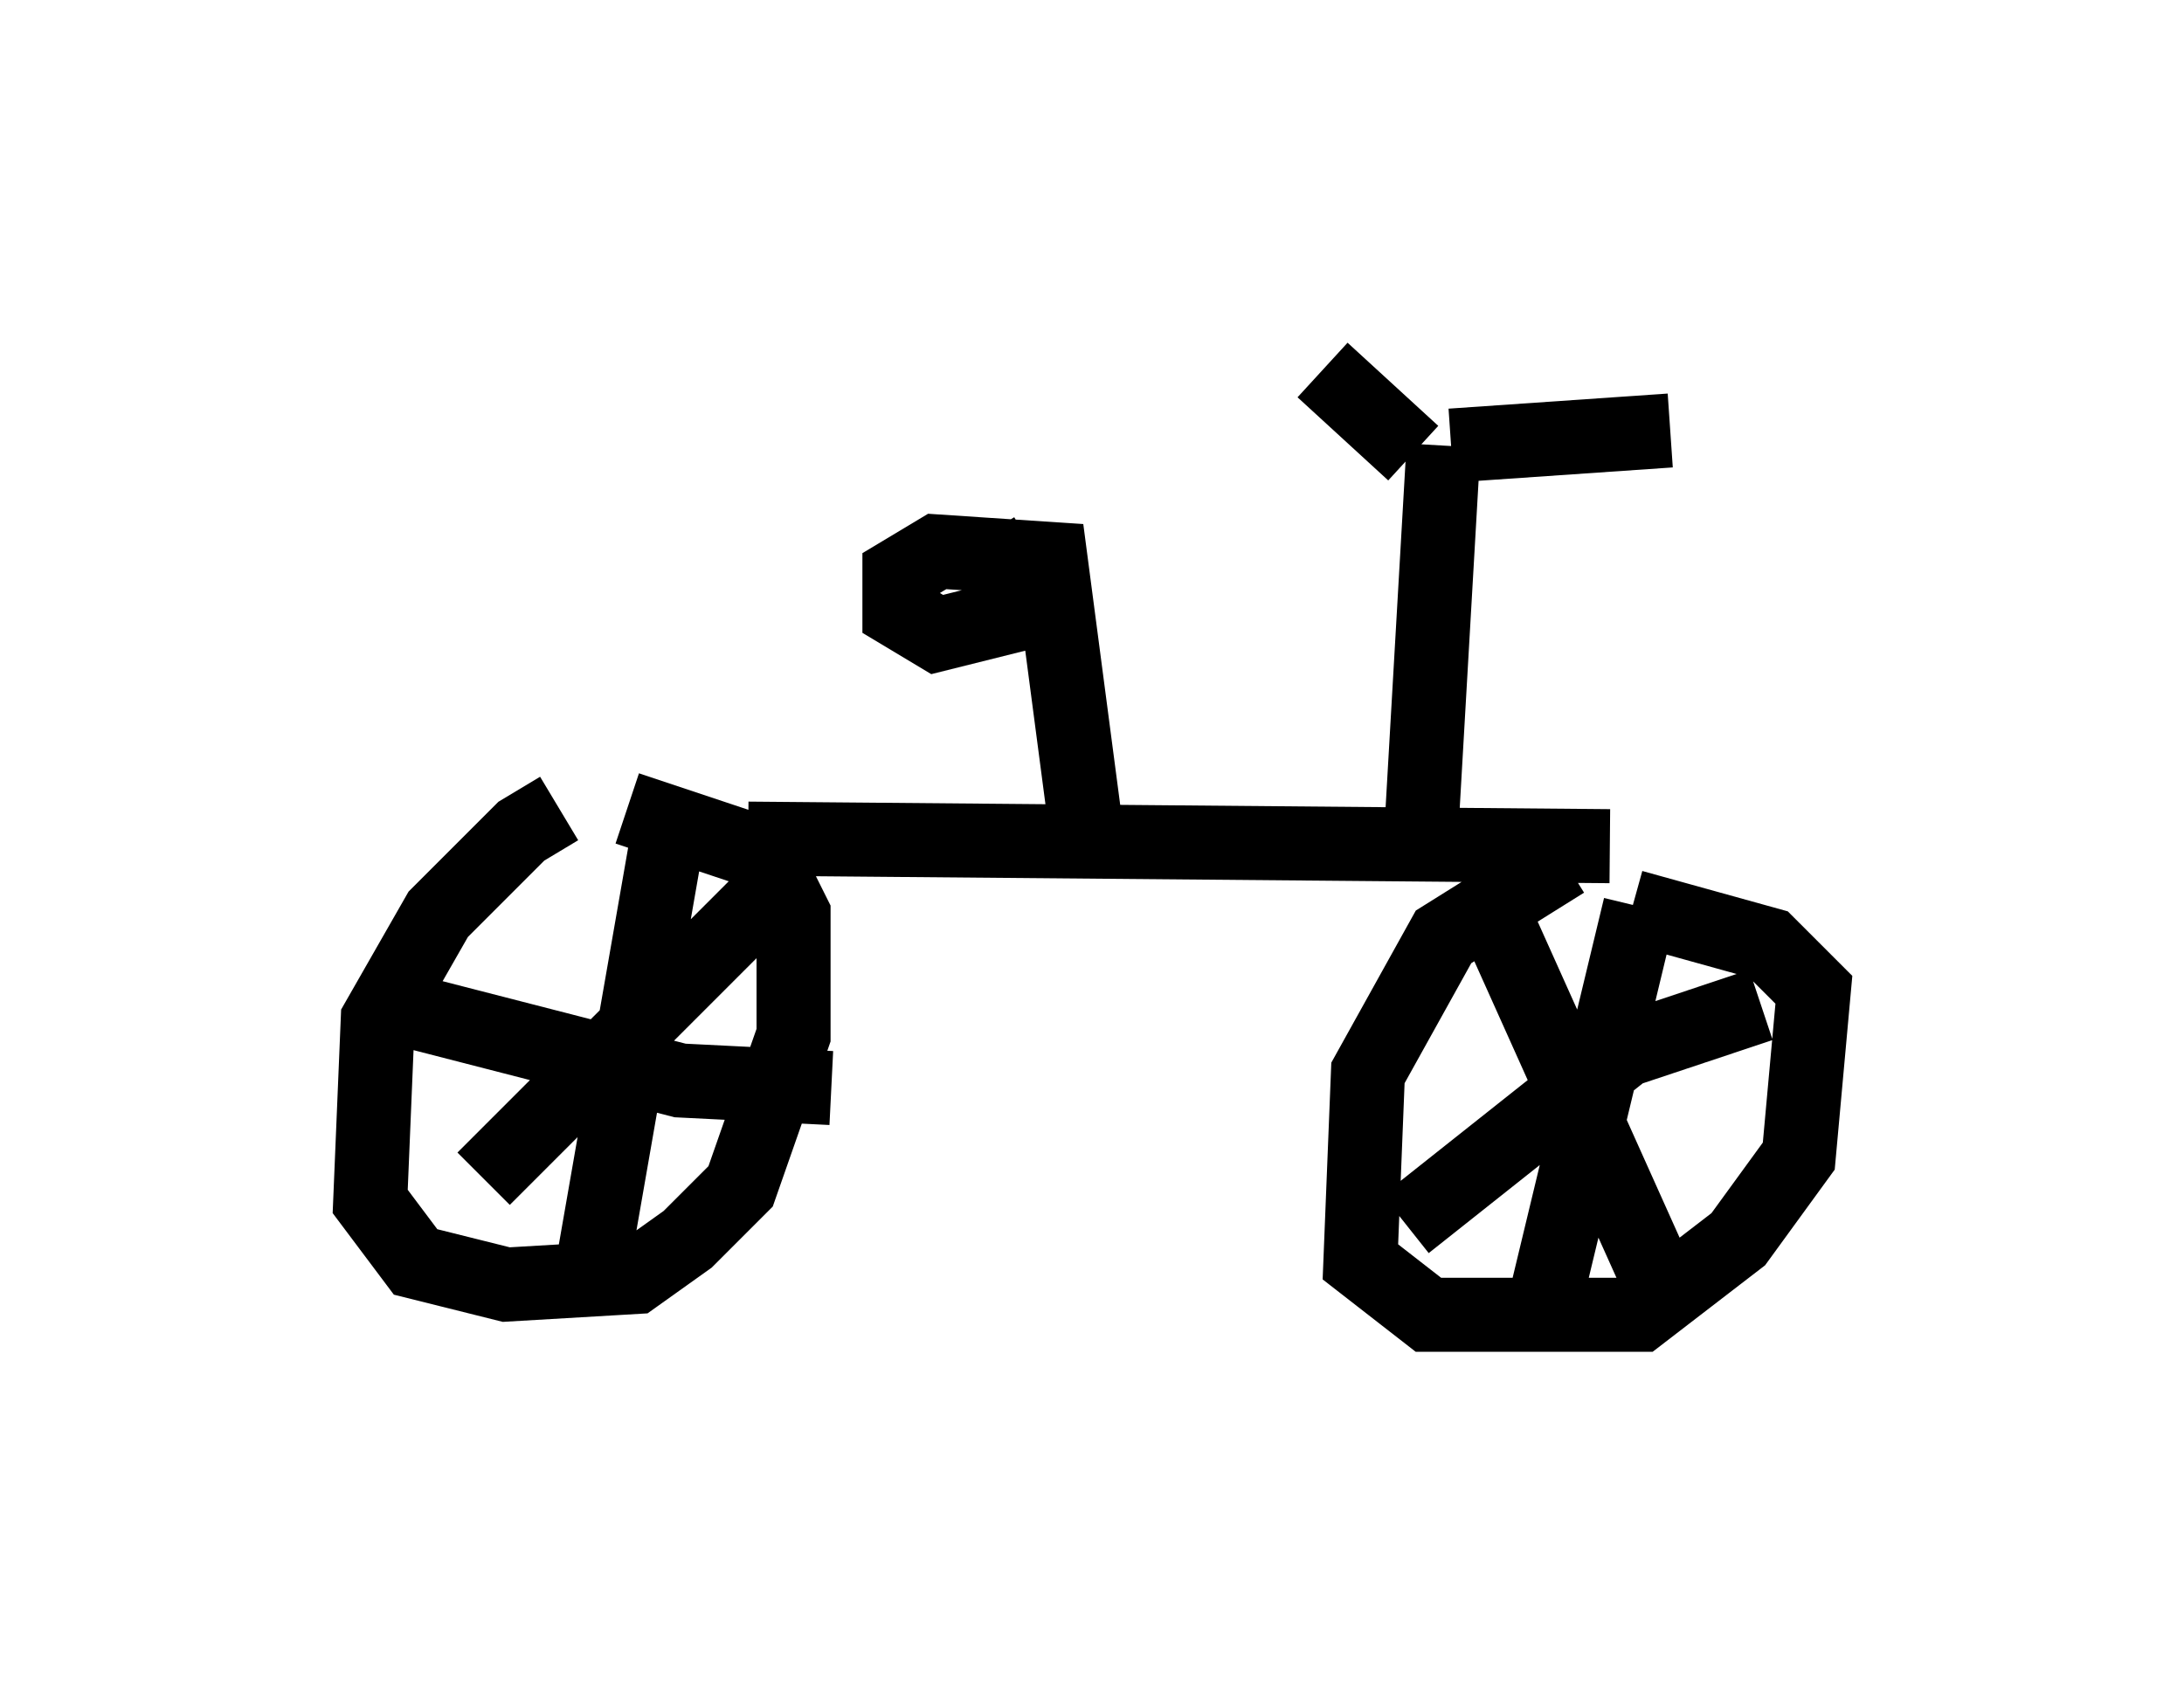 <?xml version="1.0" encoding="utf-8" ?>
<svg baseProfile="full" height="22.761" version="1.1" width="29.498" xmlns="http://www.w3.org/2000/svg" xmlns:ev="http://www.w3.org/2001/xml-events" xmlns:xlink="http://www.w3.org/1999/xlink"><defs /><rect fill="white" height="22.761" width="29.498" x="0" y="0" /><path d="M8.675, 10.921 m-1.123, 0.0 l-0.51, 0.306 -1.123, 1.123 l-0.817, 1.429 -0.102, 2.45 l0.613, 0.817 1.225, 0.306 l1.735, -0.102 0.715, -0.51 l0.715, -0.715 0.715, -2.042 l0.0, -1.633 -0.408, -0.817 l-1.838, -0.613 m1.633, 0.408 l11.638, 0.102 m-0.613, 0.204 l-1.633, 1.021 -1.021, 1.838 l-0.102, 2.552 0.919, 0.715 l2.858, 0.0 1.327, -1.021 l0.817, -1.123 0.204, -2.246 l-0.613, -0.613 -1.838, -0.51 m-1.735, 0.408 l2.246, 5.002 m1.225, -4.083 l-1.838, 0.613 -2.96, 2.348 m3.165, -4.288 l-1.327, 5.513 m-11.74, -6.84 l-1.123, 6.431 m-2.348, -3.675 l3.573, 0.919 2.042, 0.102 m-0.817, -2.654 l-3.879, 3.879 m8.167, -4.492 l-0.51, -3.879 -1.531, -0.102 l-0.51, 0.306 0.0, 0.51 l0.51, 0.306 1.225, -0.306 l-0.613, -1.021 m5.921, 4.083 l0.306, -5.308 m0.102, 0.0 l2.96, -0.204 m-3.471, 0.306 l-1.225, -1.123 " fill="none" stroke="black" stroke-width="1" /></svg>